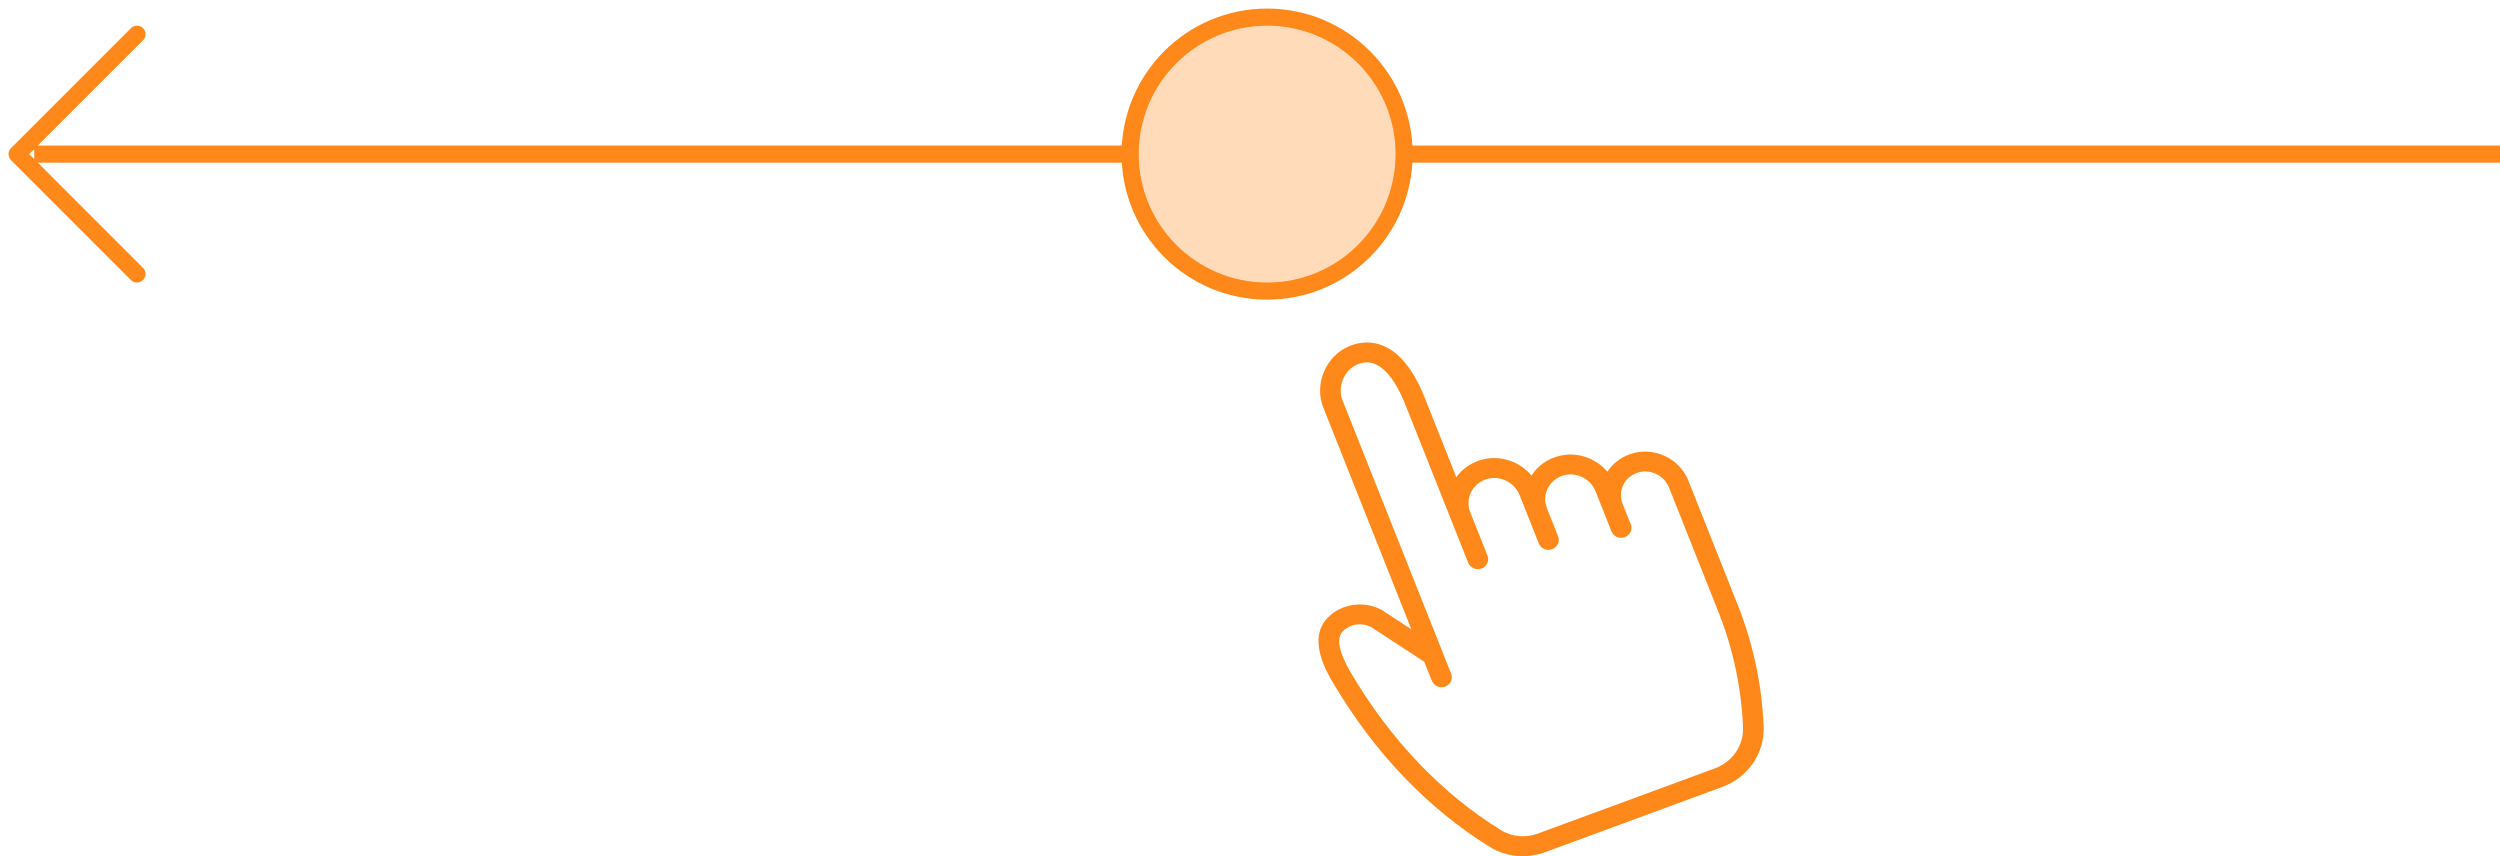 <svg width="146" height="50" viewBox="0 0 146 50" fill="none" xmlns="http://www.w3.org/2000/svg">
<path d="M66 9H2" stroke="#FF881A"/>
<path d="M146 9H82" stroke="#FF881A"/>
<path d="M8 2L1 9L8 16" stroke="#FF881A" stroke-linecap="round" stroke-linejoin="round"/>
<circle cx="74" cy="9" r="8" fill="#FF881A" fill-opacity="0.3" stroke="#FF881A"/>
<path d="M100.585 45.956L90.227 49.77C89.164 50.162 87.964 50.048 87.018 49.467C83.406 47.247 80.233 43.927 77.844 39.867C77.467 39.227 76.323 37.282 77.56 36.052C77.561 36.051 77.572 36.04 77.573 36.039C78.38 35.245 79.658 35.07 80.681 35.615C80.697 35.624 80.713 35.633 80.728 35.643L82.425 36.753L77.278 23.794C76.734 22.426 77.427 20.788 78.789 20.218C79.45 19.939 80.131 19.928 80.757 20.182C81.735 20.577 82.56 21.606 83.21 23.24L85.048 27.867C85.368 27.425 85.819 27.086 86.359 26.902C87.478 26.513 88.714 26.899 89.439 27.774C89.759 27.275 90.239 26.893 90.823 26.695C91.928 26.31 93.147 26.688 93.868 27.547C94.181 27.071 94.647 26.713 95.208 26.517C96.554 26.052 98.076 26.747 98.601 28.068L101.481 35.318C102.385 37.595 102.895 39.984 102.997 42.419C103.062 43.979 102.093 45.401 100.585 45.956V45.956ZM78.915 36.548C78.738 36.613 78.573 36.714 78.436 36.85C78.023 37.261 78.18 38.08 78.894 39.293C81.186 43.19 84.22 46.369 87.668 48.487C88.293 48.872 89.089 48.945 89.797 48.685L100.154 44.871C101.179 44.494 101.837 43.527 101.793 42.465C101.696 40.157 101.212 37.891 100.355 35.733L97.475 28.482C97.183 27.748 96.35 27.356 95.617 27.61C95.248 27.735 94.956 27.995 94.793 28.337C94.631 28.679 94.618 29.061 94.757 29.412L95.237 30.62C95.356 30.919 95.2 31.255 94.889 31.37C94.578 31.484 94.23 31.334 94.111 31.035L93.182 28.697C92.876 27.928 92.003 27.519 91.235 27.787C90.851 27.922 90.544 28.191 90.375 28.549C90.205 28.906 90.192 29.306 90.338 29.673L90.994 31.326C91.113 31.625 90.957 31.961 90.646 32.075C90.335 32.19 89.987 32.04 89.868 31.74L88.747 28.919C88.436 28.138 87.55 27.723 86.771 27.995C86.38 28.132 86.07 28.405 85.898 28.768C85.725 29.131 85.712 29.536 85.859 29.909L86.869 32.451C86.988 32.75 86.833 33.086 86.522 33.2C86.21 33.315 85.862 33.165 85.743 32.865L82.082 23.654C81.427 22.003 80.746 21.436 80.29 21.252C79.966 21.121 79.632 21.131 79.27 21.283C78.495 21.608 78.09 22.588 78.404 23.38L84.747 39.347C84.866 39.646 84.71 39.982 84.399 40.096C84.088 40.211 83.74 40.061 83.62 39.762L83.178 38.648L80.075 36.619C79.707 36.431 79.283 36.413 78.915 36.548V36.548Z" fill="#FF881A"/>
</svg>
